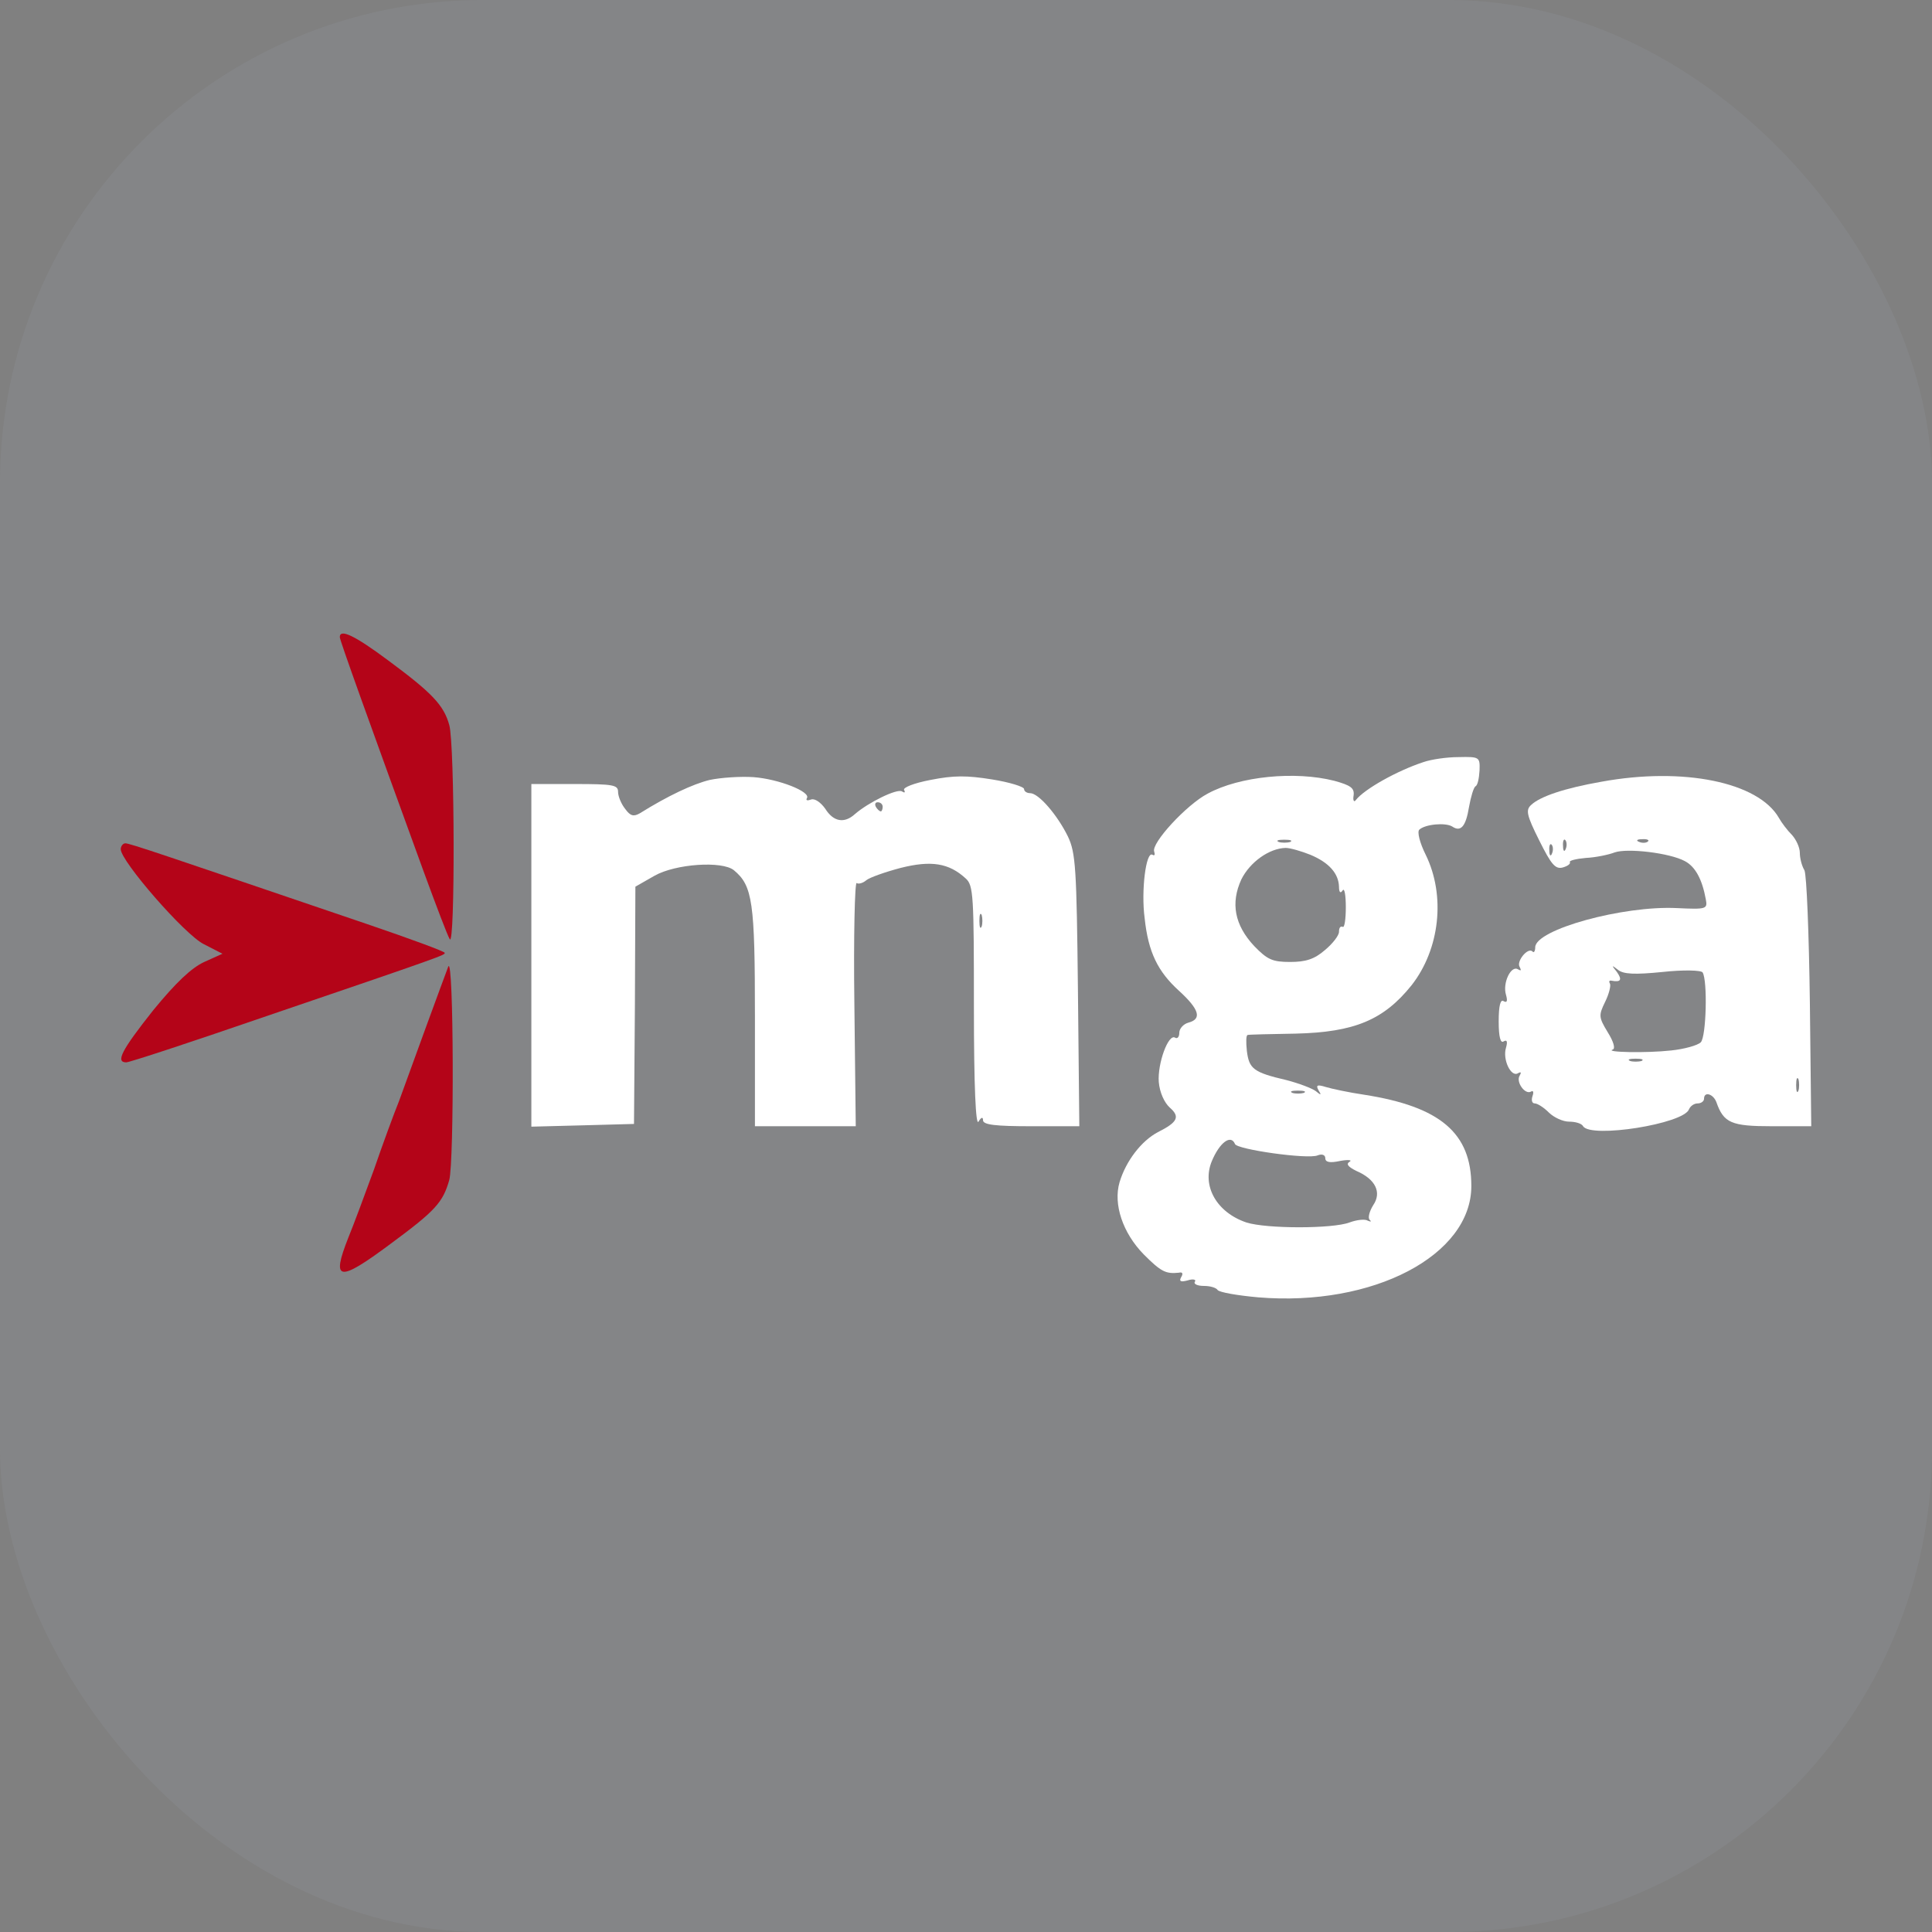 <svg width="32" height="32" viewBox="0 0 32 32" fill="none" xmlns="http://www.w3.org/2000/svg">
<rect x="0" y="0" width="32" height="32" fill="#808080" stroke="none"/>
<rect width="32" height="32" rx="8" fill="#D2E4FF" fill-opacity="0.06"/>
<path d="M5.628 10.553C5.628 10.605 6.104 11.928 7.026 14.46C7.223 14.996 7.411 15.495 7.449 15.555C7.54 15.714 7.532 12.329 7.442 12.011C7.351 11.678 7.154 11.475 6.429 10.938C5.87 10.522 5.628 10.409 5.628 10.553Z" fill="#B40418"/>
<path d="M23.576 12.623C23.138 12.767 22.601 13.069 22.458 13.25C22.427 13.296 22.405 13.258 22.42 13.175C22.435 13.054 22.375 13.008 22.102 12.933C21.453 12.767 20.531 12.857 20.002 13.145C19.646 13.334 19.065 13.968 19.117 14.104C19.133 14.157 19.125 14.18 19.087 14.157C18.981 14.097 18.898 14.754 18.959 15.208C19.019 15.774 19.178 16.092 19.526 16.409C19.866 16.719 19.911 16.878 19.684 16.938C19.601 16.961 19.533 17.037 19.533 17.105C19.533 17.172 19.503 17.21 19.465 17.188C19.352 17.112 19.17 17.618 19.193 17.921C19.208 18.095 19.284 18.261 19.374 18.344C19.548 18.495 19.51 18.586 19.178 18.752C18.906 18.896 18.649 19.228 18.543 19.583C18.437 19.946 18.596 20.422 18.944 20.777C19.231 21.064 19.306 21.102 19.526 21.08C19.586 21.064 19.601 21.095 19.563 21.155C19.526 21.223 19.556 21.238 19.669 21.208C19.76 21.178 19.82 21.193 19.79 21.231C19.767 21.268 19.835 21.299 19.941 21.299C20.047 21.299 20.145 21.329 20.168 21.367C20.198 21.405 20.493 21.457 20.84 21.488C22.745 21.646 24.37 20.792 24.37 19.644C24.37 18.767 23.856 18.329 22.594 18.132C22.344 18.095 22.057 18.034 21.959 18.004C21.815 17.959 21.793 17.974 21.838 18.057C21.891 18.14 21.883 18.147 21.793 18.072C21.732 18.026 21.513 17.943 21.309 17.89C20.757 17.762 20.689 17.701 20.652 17.407C20.637 17.263 20.637 17.142 20.667 17.142C20.689 17.135 21.044 17.127 21.46 17.12C22.435 17.097 22.919 16.893 23.38 16.319C23.848 15.722 23.947 14.837 23.614 14.157C23.516 13.961 23.47 13.779 23.508 13.742C23.606 13.651 23.939 13.621 24.052 13.689C24.196 13.787 24.279 13.689 24.332 13.364C24.362 13.197 24.407 13.046 24.438 13.024C24.476 13.008 24.498 12.888 24.506 12.759C24.513 12.54 24.506 12.532 24.158 12.54C23.962 12.54 23.705 12.578 23.576 12.623ZM21.369 13.946C21.317 13.961 21.226 13.961 21.181 13.946C21.128 13.923 21.166 13.908 21.271 13.908C21.377 13.908 21.415 13.923 21.369 13.946ZM21.702 14.157C22.012 14.286 22.171 14.467 22.178 14.686C22.178 14.777 22.201 14.807 22.239 14.747C22.269 14.701 22.291 14.83 22.291 15.026C22.291 15.223 22.269 15.374 22.239 15.351C22.201 15.336 22.178 15.366 22.178 15.434C22.178 15.495 22.072 15.631 21.944 15.737C21.77 15.888 21.626 15.933 21.369 15.933C21.075 15.933 20.992 15.895 20.773 15.669C20.448 15.321 20.38 14.958 20.561 14.565C20.704 14.278 21.022 14.051 21.294 14.044C21.369 14.044 21.551 14.097 21.702 14.157ZM21.596 18.102C21.543 18.117 21.453 18.117 21.407 18.102C21.354 18.079 21.392 18.064 21.498 18.064C21.604 18.064 21.642 18.079 21.596 18.102ZM20.455 18.948C20.485 19.039 21.664 19.205 21.823 19.137C21.898 19.107 21.951 19.13 21.951 19.183C21.951 19.251 22.027 19.266 22.201 19.228C22.329 19.205 22.405 19.213 22.352 19.243C22.291 19.281 22.329 19.326 22.465 19.394C22.783 19.53 22.889 19.75 22.745 19.961C22.684 20.059 22.654 20.165 22.684 20.203C22.722 20.233 22.707 20.241 22.654 20.218C22.609 20.188 22.473 20.203 22.352 20.248C22.072 20.354 20.977 20.354 20.644 20.248C20.153 20.082 19.903 19.644 20.07 19.236C20.198 18.926 20.387 18.782 20.455 18.948Z" fill="white"/>
<path d="M11.756 12.918C11.476 12.986 11.06 13.182 10.599 13.47C10.494 13.53 10.441 13.515 10.358 13.402C10.29 13.318 10.237 13.19 10.237 13.114C10.237 13.001 10.153 12.986 9.519 12.986H8.801V15.82V18.661L9.655 18.639L10.501 18.616L10.516 16.651L10.524 14.686L10.841 14.505C11.189 14.308 11.96 14.255 12.156 14.414C12.466 14.671 12.504 14.943 12.504 16.832V18.654H13.335H14.174L14.151 16.621C14.136 15.502 14.159 14.603 14.189 14.626C14.219 14.648 14.295 14.626 14.348 14.58C14.401 14.535 14.658 14.444 14.915 14.376C15.421 14.248 15.716 14.293 15.995 14.55C16.124 14.664 16.131 14.837 16.131 16.681C16.131 18.004 16.162 18.654 16.207 18.578C16.252 18.503 16.282 18.495 16.282 18.555C16.282 18.631 16.494 18.654 17.084 18.654H17.877L17.854 16.402C17.832 14.376 17.817 14.127 17.688 13.855C17.514 13.5 17.204 13.137 17.061 13.137C17.008 13.137 16.962 13.107 16.962 13.069C16.962 13.031 16.721 12.956 16.433 12.91C16.01 12.842 15.799 12.842 15.413 12.918C15.134 12.971 14.952 13.046 14.975 13.084C14.998 13.129 14.983 13.137 14.937 13.107C14.854 13.061 14.386 13.288 14.159 13.485C13.985 13.643 13.804 13.613 13.668 13.394C13.592 13.288 13.494 13.22 13.433 13.243C13.373 13.265 13.343 13.258 13.365 13.22C13.433 13.114 12.897 12.903 12.481 12.872C12.262 12.857 11.937 12.88 11.756 12.918ZM14.62 13.364C14.62 13.402 14.605 13.439 14.59 13.439C14.567 13.439 14.529 13.402 14.507 13.364C14.484 13.318 14.499 13.288 14.537 13.288C14.582 13.288 14.62 13.318 14.62 13.364ZM16.26 15.344C16.237 15.396 16.222 15.359 16.222 15.253C16.222 15.147 16.237 15.109 16.26 15.155C16.275 15.208 16.275 15.298 16.26 15.344Z" fill="white"/>
<path d="M26.524 12.948C25.919 13.054 25.511 13.19 25.36 13.333C25.269 13.416 25.284 13.5 25.496 13.923C25.692 14.316 25.76 14.399 25.881 14.369C25.964 14.346 26.017 14.308 26.002 14.278C25.987 14.255 26.1 14.225 26.267 14.21C26.425 14.203 26.645 14.157 26.743 14.119C26.954 14.044 27.657 14.127 27.907 14.263C28.08 14.354 28.194 14.565 28.254 14.898C28.284 15.056 28.262 15.064 27.778 15.041C26.886 14.996 25.428 15.396 25.428 15.691C25.428 15.752 25.405 15.79 25.383 15.759C25.307 15.684 25.11 15.925 25.171 16.016C25.201 16.077 25.194 16.084 25.141 16.054C25.027 15.986 24.884 16.281 24.944 16.477C24.974 16.583 24.959 16.613 24.906 16.583C24.854 16.545 24.823 16.651 24.823 16.916C24.823 17.18 24.854 17.286 24.906 17.248C24.959 17.218 24.974 17.248 24.944 17.354C24.884 17.55 25.027 17.845 25.141 17.777C25.194 17.747 25.201 17.762 25.171 17.815C25.103 17.921 25.262 18.14 25.36 18.079C25.398 18.057 25.405 18.094 25.383 18.155C25.36 18.223 25.375 18.276 25.42 18.276C25.466 18.276 25.571 18.344 25.654 18.427C25.738 18.51 25.889 18.578 25.987 18.578C26.093 18.578 26.199 18.608 26.221 18.654C26.35 18.858 27.884 18.616 27.975 18.374C27.997 18.321 28.058 18.276 28.118 18.276C28.179 18.276 28.224 18.238 28.224 18.2C28.224 18.072 28.375 18.117 28.428 18.253C28.549 18.601 28.677 18.654 29.35 18.654H30L29.977 16.598C29.962 15.472 29.924 14.49 29.887 14.414C29.841 14.338 29.811 14.21 29.811 14.127C29.811 14.036 29.75 13.908 29.683 13.832C29.607 13.757 29.509 13.628 29.463 13.545C29.123 12.956 27.884 12.699 26.524 12.948ZM25.934 14.059C25.912 14.119 25.889 14.097 25.889 14.014C25.881 13.93 25.904 13.885 25.927 13.915C25.949 13.938 25.957 14.006 25.934 14.059ZM27.294 13.938C27.272 13.961 27.204 13.968 27.151 13.945C27.09 13.923 27.113 13.9 27.196 13.9C27.279 13.893 27.325 13.915 27.294 13.938ZM25.707 14.134C25.685 14.195 25.662 14.172 25.662 14.089C25.654 14.006 25.677 13.961 25.7 13.991C25.723 14.014 25.73 14.082 25.707 14.134ZM27.536 16.099C27.884 16.061 28.179 16.069 28.201 16.107C28.284 16.243 28.262 17.165 28.171 17.263C28.118 17.316 27.892 17.377 27.68 17.399C27.264 17.445 26.569 17.429 26.712 17.384C26.758 17.369 26.728 17.256 26.629 17.097C26.478 16.848 26.478 16.817 26.584 16.598C26.652 16.462 26.682 16.326 26.667 16.296C26.645 16.258 26.652 16.235 26.69 16.243C26.849 16.273 26.871 16.228 26.781 16.099C26.69 15.986 26.69 15.978 26.796 16.061C26.886 16.137 27.075 16.145 27.536 16.099ZM27.189 17.573C27.136 17.588 27.045 17.588 27 17.573C26.947 17.55 26.985 17.535 27.09 17.535C27.196 17.535 27.234 17.55 27.189 17.573ZM29.788 18.064C29.766 18.117 29.75 18.079 29.75 17.974C29.75 17.868 29.766 17.83 29.788 17.875C29.803 17.928 29.803 18.019 29.788 18.064Z" fill="white"/>
<path d="M2 14.066C2 14.263 3.058 15.48 3.375 15.638L3.685 15.797L3.383 15.933C3.171 16.031 2.914 16.273 2.537 16.734C2.015 17.392 1.909 17.596 2.091 17.596C2.144 17.596 3.134 17.271 4.297 16.87C7.403 15.812 7.366 15.82 7.366 15.782C7.366 15.759 6.791 15.548 6.081 15.306C2.657 14.142 2.151 13.968 2.076 13.968C2.038 13.968 2 14.014 2 14.066Z" fill="#B40418"/>
<path d="M7.425 16.009C7.403 16.069 7.236 16.515 7.063 16.991C6.889 17.467 6.685 18.027 6.609 18.238C6.526 18.442 6.337 18.956 6.194 19.372C6.042 19.788 5.854 20.294 5.77 20.498C5.483 21.223 5.604 21.246 6.466 20.604C7.214 20.052 7.335 19.916 7.441 19.546C7.524 19.243 7.516 15.812 7.425 16.009Z" fill="#B40418"/>
</svg>
